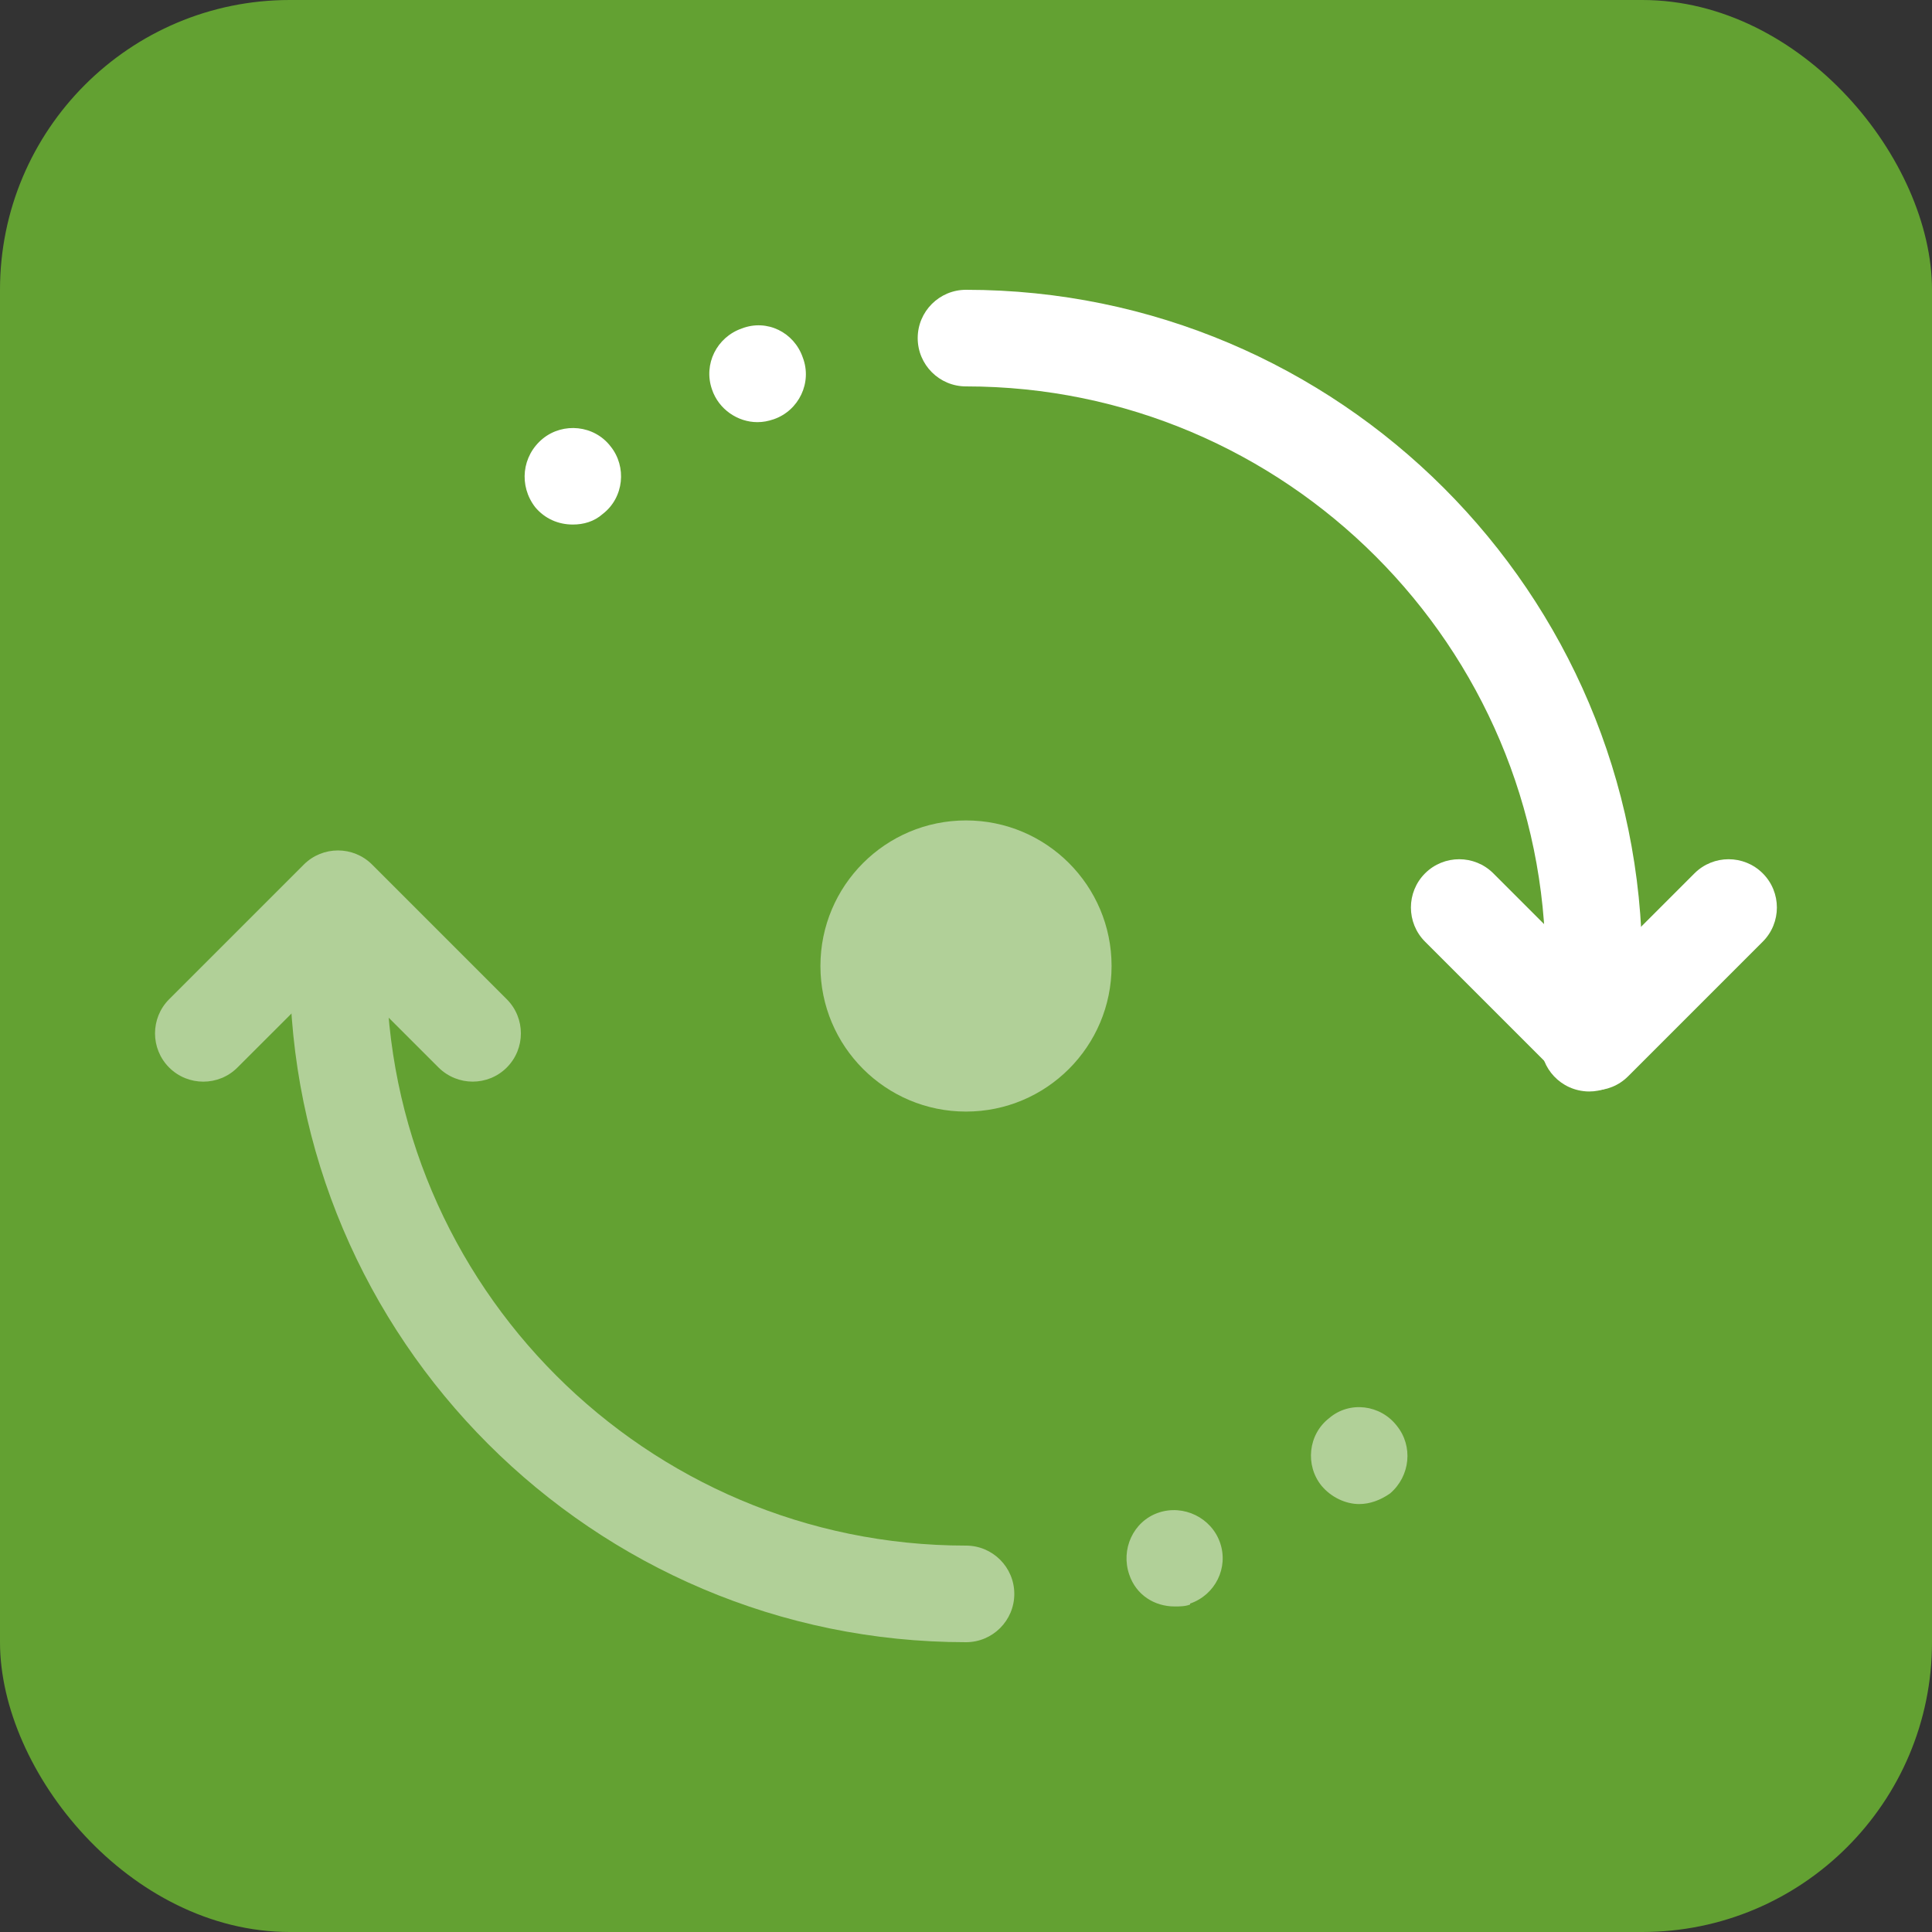 <?xml version="1.0" encoding="UTF-8"?><svg xmlns="http://www.w3.org/2000/svg" viewBox="0 0 20 20"><rect x="0" y="0" width="20" height="20" fill="#333333" stroke="none"/><g id="Layer_3"><rect width="20" height="20" rx="3" ry="3" style="fill:#63a132; stroke-width:0px;"/></g><g id="Layer_2"><path d="m5.54,5.25c-.17-.22-.14-.53.08-.71h0c.21-.17.53-.14.7.08h0c.17.21.14.53-.08.7h0c-.09.08-.2.11-.31.11h0c-.15,0-.29-.06-.39-.18Zm1.83-1.22c-.09-.26.05-.54.31-.63h0c.26-.1.54.04.63.3h0c.1.26-.04.55-.3.64h0c-.06.02-.11.03-.17.03h0c-.2,0-.4-.13-.47-.34Z" style="fill:#fff; stroke-width:0px;"/><path d="m16.452,11.299c-.02,0-.041-.001-.062-.004-.274-.034-.469-.283-.435-.557.03-.242.045-.488.045-.738,0-3.309-2.691-6-6-6-.276,0-.5-.224-.5-.5s.224-.5.5-.5c3.86,0,7,3.14,7,7,0,.291-.018.578-.053.86-.031.253-.247.439-.496.439Z" style="fill:#fff; stroke-width:0px;"/><path d="m11.69,16.3c-.09-.26.04-.55.3-.64h0c.26-.09.55.05.64.31h0c.09.26-.05.54-.31.63v.01c-.05.02-.11.02-.16.02h0c-.21,0-.4-.12-.47-.33Zm1.99-.92c-.17-.21-.14-.53.08-.7h0c.21-.18.53-.14.7.08h0c.17.21.14.52-.07.7h0c-.1.07-.21.11-.32.11h0c-.14,0-.29-.07-.39-.19Z" style="fill:#b1d098; stroke-width:0px;"/><path d="m10,17c-3.86,0-7-3.14-7-7,0-.276.224-.5.5-.5s.5.224.5.5c0,3.309,2.691,6,6,6,.276,0,.5.224.5.5s-.224.5-.5.5Z" style="fill:#b1d098; stroke-width:0px;"/><path d="m16.5,11.288c-.128,0-.256-.049-.354-.146l-1.394-1.394c-.195-.195-.195-.512,0-.707s.512-.195.707,0l1.041,1.041,1.041-1.041c.195-.195.512-.195.707,0s.195.512,0,.707l-1.394,1.394c-.098.098-.226.146-.354.146Z" style="fill:#fff; stroke-width:0px;"/><path d="m4.894,11.197c-.128,0-.256-.049-.354-.146l-1.041-1.04-1.041,1.04c-.195.195-.512.195-.707,0s-.195-.512,0-.707l1.394-1.394c.195-.195.512-.195.707,0l1.394,1.394c.195.195.195.512,0,.707-.098.098-.226.146-.354.146Z" style="fill:#b1d098; stroke-width:0px;"/><circle cx="10" cy="10" r="1.507" style="fill:#b1d098; stroke-width:0px;"/></g></svg>